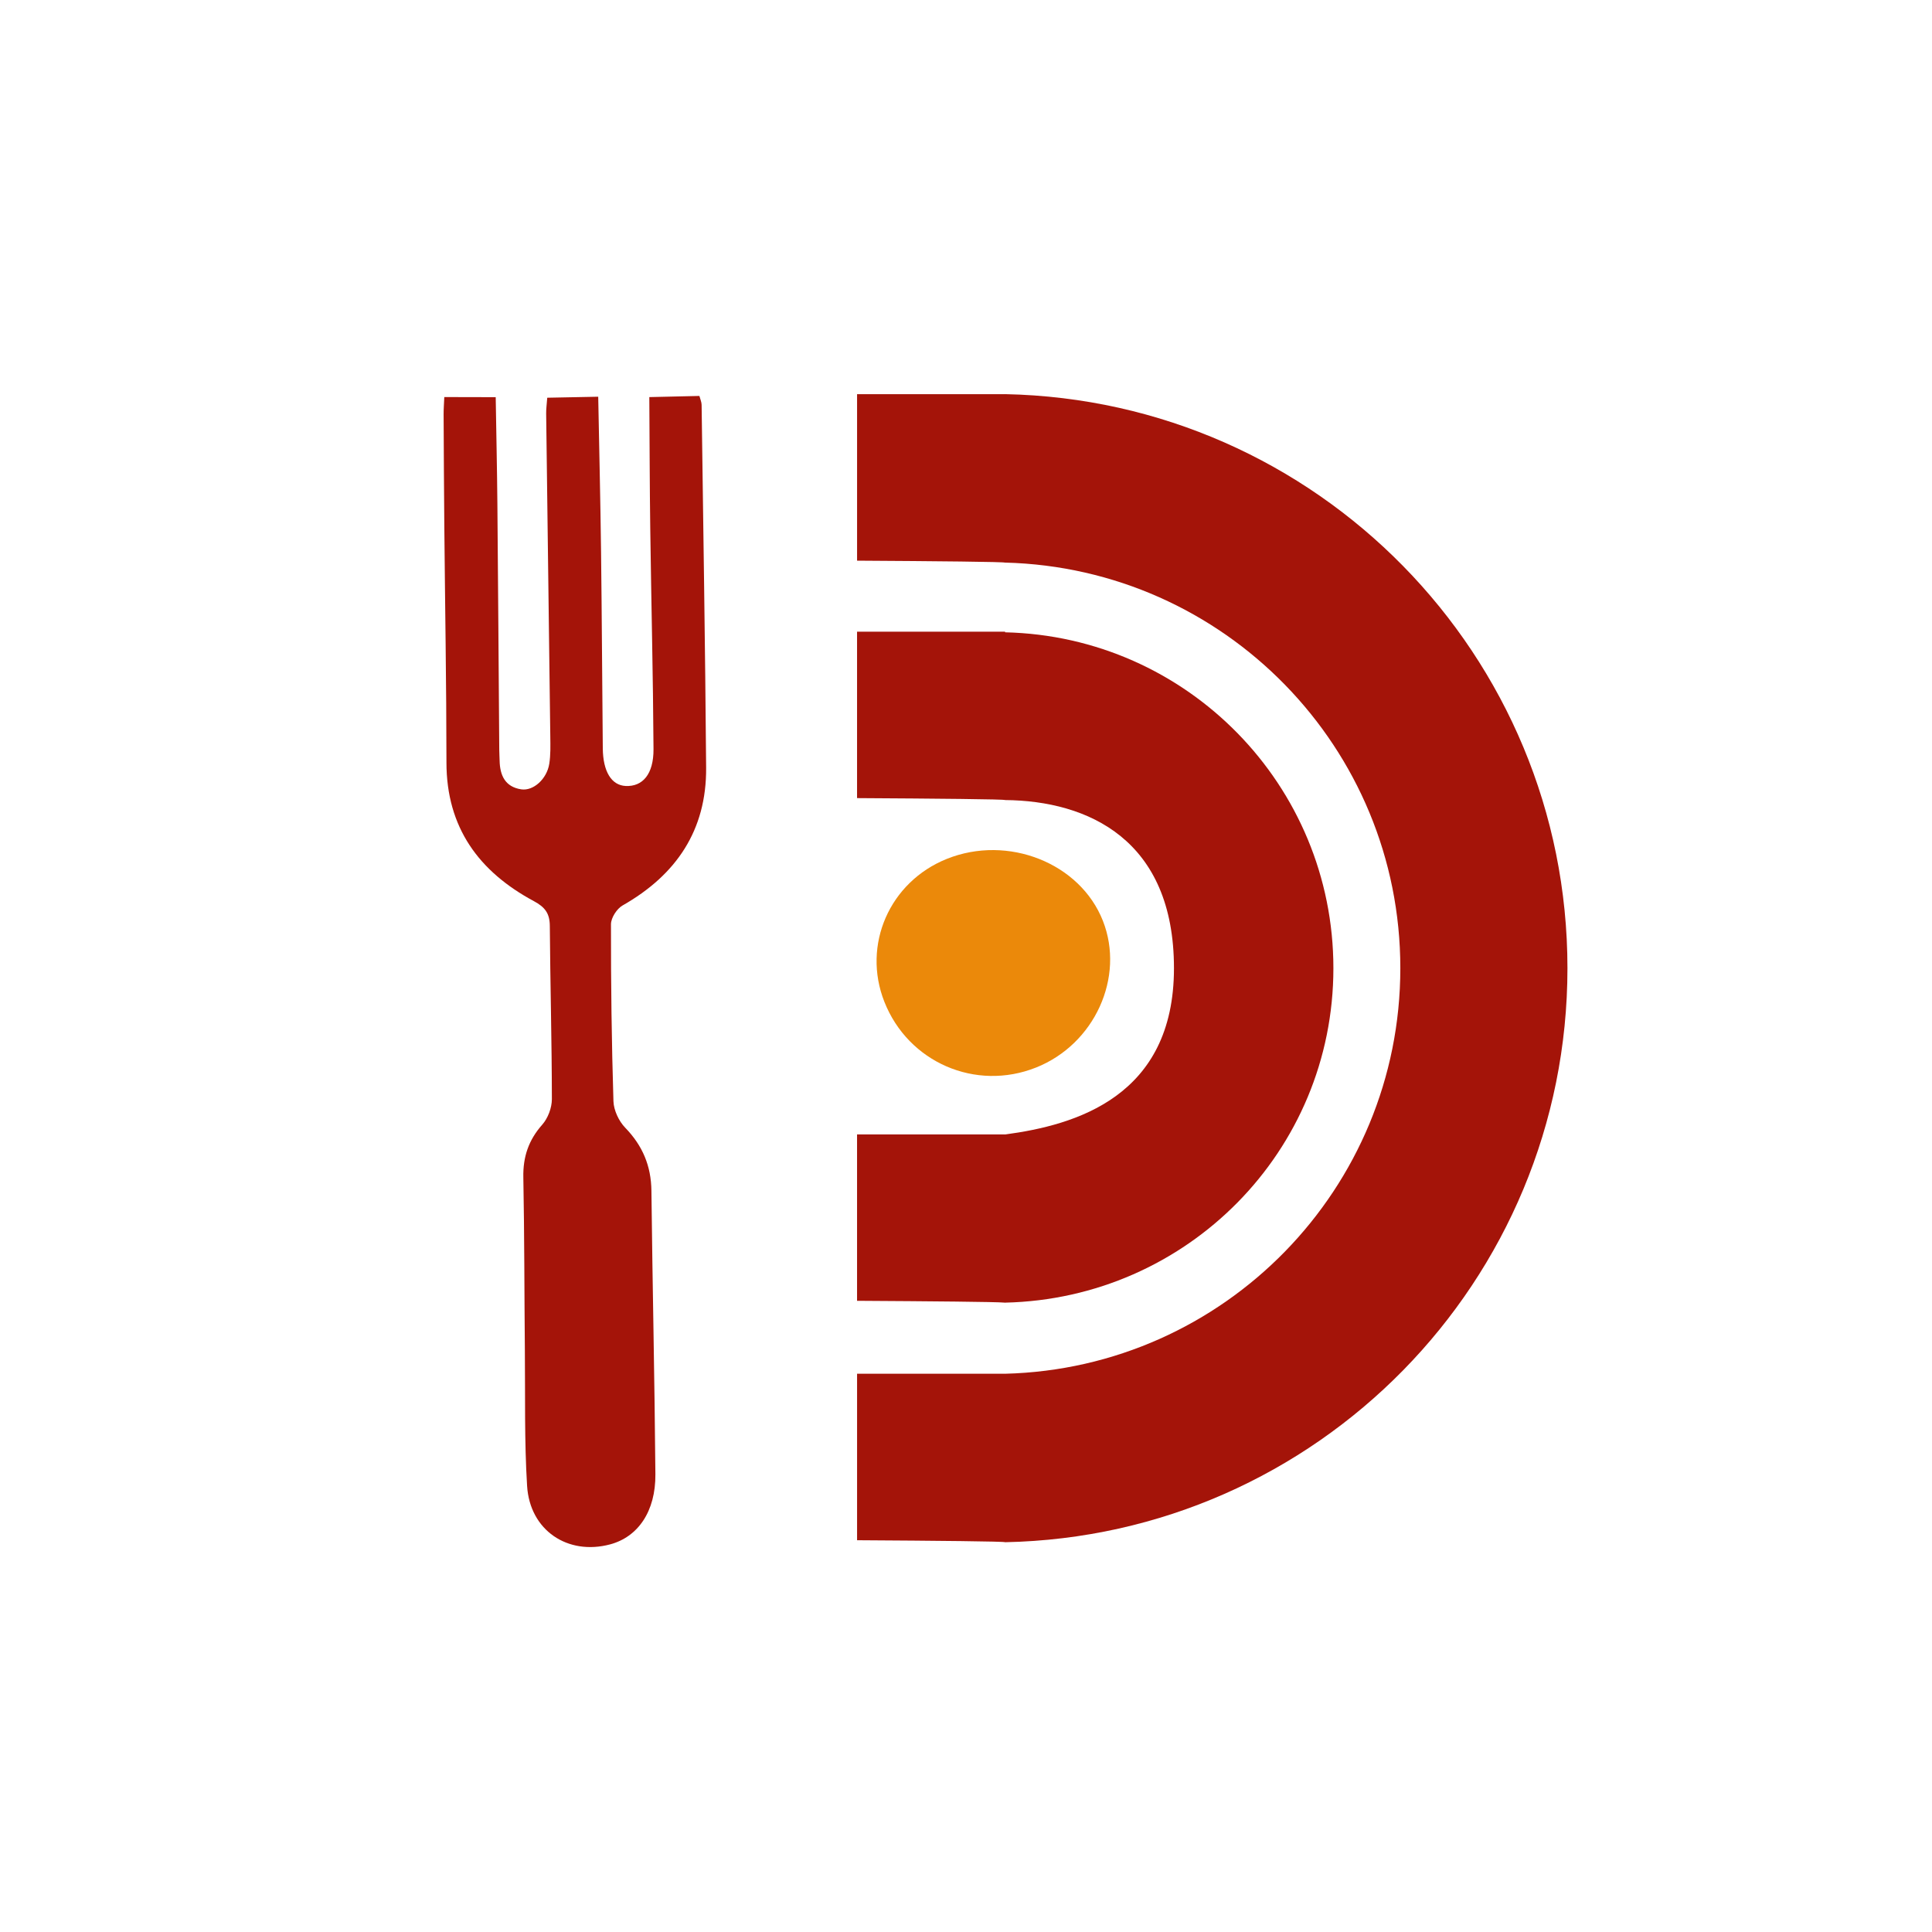 <svg xmlns="http://www.w3.org/2000/svg" viewBox="0 0 1022.05 1022.05">
  <defs>
    <style>
      .cls-1{fill:#a41409;}
      .cls-2{fill:#5f0713;}
      .cls-3{fill:#eb890a;}
    </style>
  </defs>
  <path class="cls-1" d="M343.48 210.07c9.66-.22 17.85-.41 26.51-.61.46 1.77 1.15 3.22 1.17 4.67.86 64 1.9 128 2.39 192 .25 33.09-15.79 56.72-44.2 72.87-3.04 1.73-6.14 6.56-6.14 9.96-.04 31.2.34 62.4 1.31 93.59.15 4.8 2.85 10.54 6.23 14.03 9.19 9.49 13.71 20.2 13.86 33.39.56 49.99 1.7 99.97 2.1 149.96.16 19.66-9.23 33.14-23.97 37.07-22.38 5.96-42.44-7.38-43.9-30.92-1.47-23.81-.95-47.74-1.18-71.62-.29-30.56-.23-61.13-.81-91.69-.21-10.82 2.8-19.67 10.01-27.82 3.01-3.4 5.09-8.92 5.09-13.48-.03-30.56-.87-61.13-1.09-91.69-.05-6.61-2.57-9.91-8.43-13.06-29.09-15.63-46.24-38.94-46.25-73.34-.02-41.71-.75-83.42-1.13-125.13-.18-19.73-.28-39.46-.37-59.19-.01-2.77.22-5.55.36-9.01 9.22.02 17.71.04 27.2.06.31 19.37.72 38.01.89 56.66.39 43.29.66 86.59.99 129.89.01 1.91.15 3.82.19 5.73.15 7.82 2.94 13.88 11.42 15.18 6.44.98 13.59-5.49 14.85-13.53.73-4.68.6-9.52.54-14.29-.7-57-1.47-114-2.19-171-.03-2.49.33-4.98.57-8.35 9.05-.18 17.75-.35 26.97-.53.52 27.93 1.17 54.92 1.5 81.9.43 34.71.59 69.42.92 104.12.12 12.28 4.59 19.52 12.07 19.9 8.98.45 14.83-6.2 14.76-19.46-.22-38.85-1.2-77.69-1.72-116.54-.31-22.87-.34-45.74-.5-69.73Z"/>
  <path class="cls-3" d="M548.07 564.74c-31.94 12.72-67.58-2.72-80.23-34.78-11.87-30.06 2.72-63.44 33.06-75.61 32.3-12.96 70.49 2.19 82.53 32.74 11.77 29.87-4.37 65.31-35.35 77.65Z"/>
  <path class="cls-1" d="M829.2 512.17c0 165.67-132.62 300.35-297.49 303.68 0-.44-36.33-.8-78.31-1.05v-88.07h78.31c115.97-2.95 209.08-97.88 209.08-214.56s-93.1-211.61-209.08-214.55v.03c0-.44-36.33-.8-78.31-1.05v-88.07h78.31v-.02c164.87 3.32 297.49 138.01 297.49 303.66Z"/>
  <path class="cls-1" d="M705.38 512.2c0 96.81-77.39 174.74-173.68 176.91-.1 0-.19 0-.29 0-.04 0-.09 0-.13-.02-4.17-.4-38.55-.72-77.89-.95v-88.03h78.31v.04c37.15-4.95 89.34-19.92 89.34-87.95s-45.4-88.58-89.34-88.96c0-.44-36.33-.79-78.31-1.03v-88.04h78.31v.33c96.29 2.17 173.68 80.9 173.68 177.7Z"/>
  <path class="cls-2" d="M531.41 689.12h-.13v-.02s.1 0 .13.02Z"/>
  <path class="cls-2" d="M531.7 689.11v.08s-.1-.05-.29-.07c.1 0 .19 0 .29 0Z"/>
</svg>